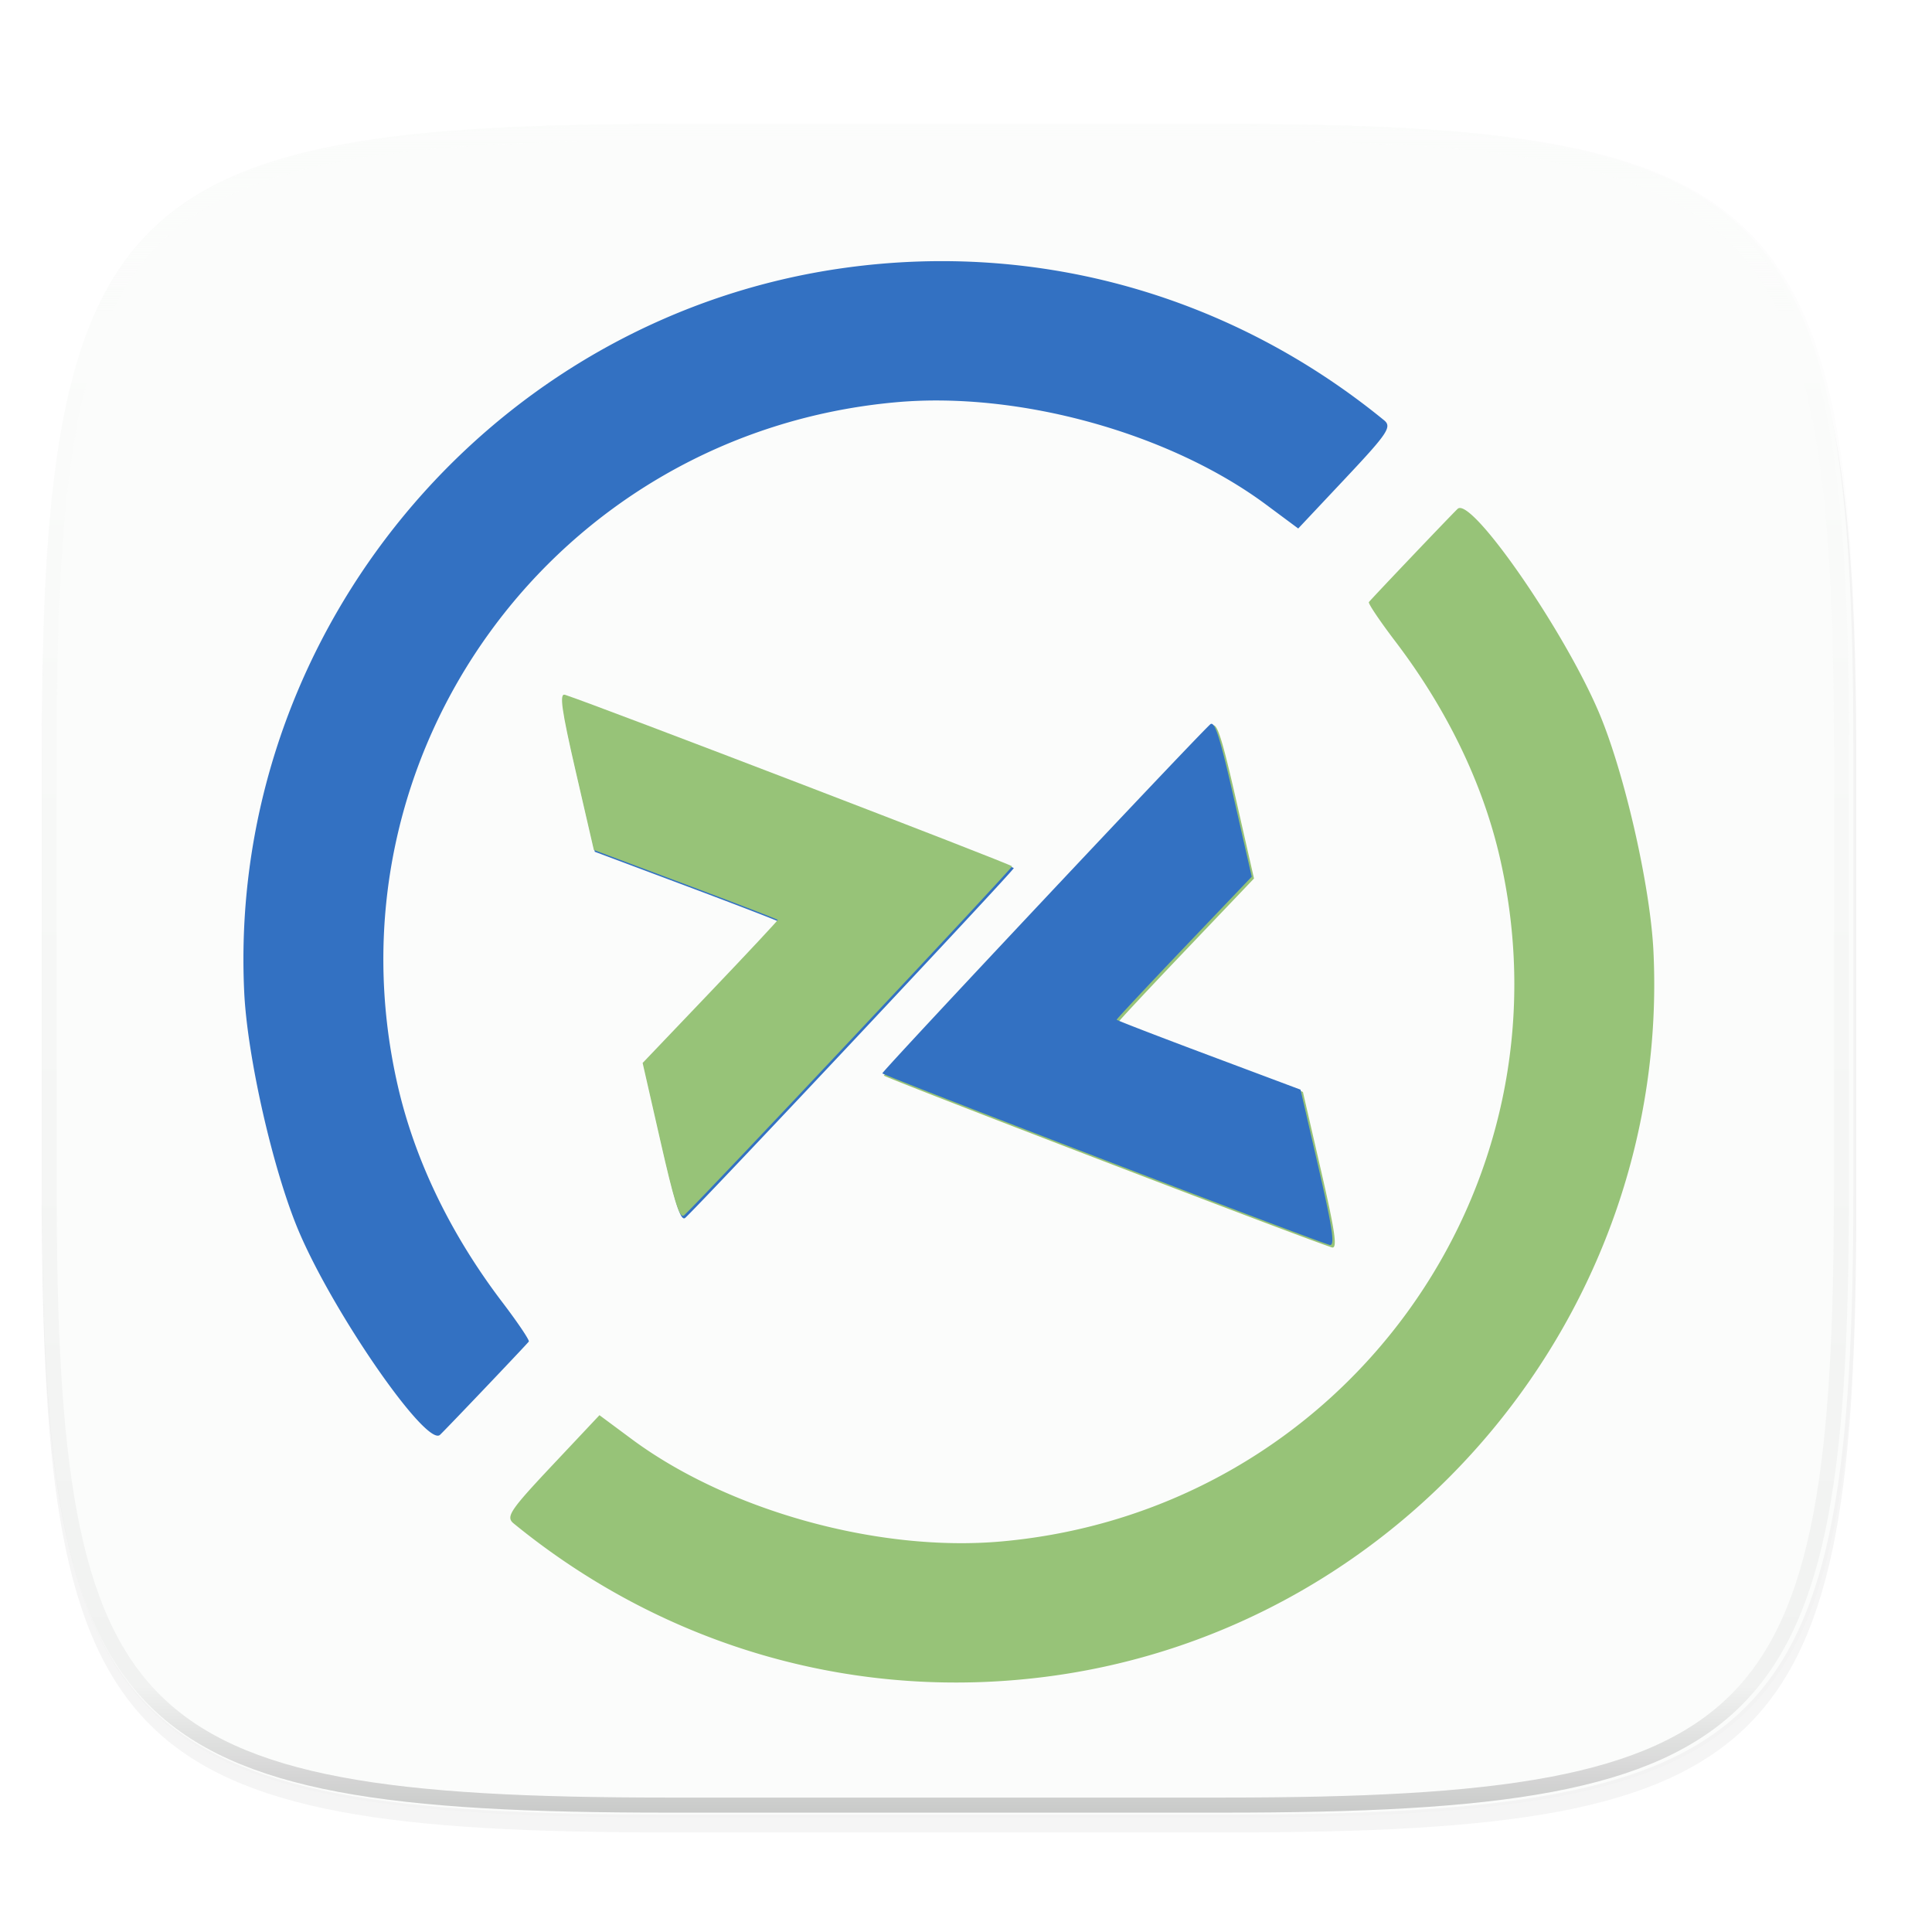 <svg xmlns="http://www.w3.org/2000/svg" width="256" height="256" viewBox="0 0 67.73 67.73">
    <defs>
        <filter id="b" width="1.046" height="1.05" x="-.02" y="-.03" color-interpolation-filters="sRGB">
            <feGaussianBlur stdDeviation="2.32"/>
        </filter>
        <filter id="a" width="1.023" height="1.025" x="-.01" y="-.01" color-interpolation-filters="sRGB">
            <feGaussianBlur stdDeviation="1.16"/>
        </filter>
        <linearGradient id="c" x1="5.825" x2="59.437" y1="236.062" y2="290.959" gradientTransform="matrix(7.561 0 0 7.561 -29.693 -1712.885)" gradientUnits="userSpaceOnUse">
            <stop offset="0" stop-color="#3371C2"/>
            <stop offset=".501" stop-color="#3371C2"/>
            <stop offset=".501" stop-color="#97C378"/>
            <stop offset="1" stop-color="#97C378"/>
        </linearGradient>
        <linearGradient id="e" x1="296" x2="296" y1="-212" y2="236" gradientUnits="userSpaceOnUse">
            <stop offset="0" stop-color="#FBFCFB"/>
            <stop offset=".125" stop-color="#FBFCFB" stop-opacity=".098"/>
            <stop offset=".925" stop-opacity=".098"/>
            <stop offset="1" stop-opacity=".498"/>
        </linearGradient>
        <clipPath id="d">
            <path d="M361.938-212C507.235-212 528-191.287 528-46.125v116.25C528 215.286 507.235 236 361.937 236H214.063C68.766 236 48 215.286 48 70.125v-116.25C48-191.287 68.765-212 214.063-212z" fill="#C677DD"/>
        </clipPath>
    </defs>
    <path d="M162.537 3.568c72.648 0 83.031 10.357 83.031 82.938v58.125c0 72.58-10.383 82.937-83.031 82.937H88.599c-72.648 0-83.031-10.357-83.031-82.937V86.506c0-72.581 10.383-82.938 83.031-82.938z" transform="matrix(.265 0 0 .265 0 3.404)" filter="url(#a)" opacity=".1"/>
    <path d="M162.537 5.568c72.648 0 83.031 10.357 83.031 82.938v58.125c0 72.58-10.383 82.937-83.031 82.937H88.599c-72.648 0-83.031-10.357-83.031-82.937V88.506c0-72.581 10.383-82.938 83.031-82.938z" transform="matrix(.265 0 0 .265 0 3.404)" filter="url(#b)" opacity=".2"/>
    <path d="M43.005 4.348c19.221 0 21.968 2.74 21.968 21.944V41.67c0 19.204-2.747 21.944-21.968 21.944H23.442c-19.222 0-21.969-2.74-21.969-21.944V26.292c0-19.204 2.747-21.944 21.969-21.944z" fill="#FBFCFB"/>
    <path d="M180.902 86.367C94.216 106.945 32.068 187.77 36.363 278.388c.845 17.746 7.892 48.548 14.814 64.737 9.568 22.374 34.386 58.086 37.993 54.672 1.775-1.68 23.257-24.248 23.938-25.149.254-.336-2.964-5.12-7.155-10.63-13.947-18.336-23.582-38.293-28.186-58.388-20.512-89.51 42.62-176.062 134.427-184.29 33.08-2.964 73.691 8.277 99.734 27.608l8.67 6.44 12.794-13.606c11.37-12.092 12.516-13.818 10.35-15.587-41.168-33.623-92.96-48.294-145.189-41.126a185.875 185.875 0 0 0-17.651 3.297zm-58.05 112.232c-1.235.127-.462 5.05 3.14 20.667l4.916 21.298 24.808 9.295c13.645 5.112 24.84 9.431 24.878 9.6.039.167-8.157 8.935-18.215 19.479l-18.285 19.17 4.847 21.308c3.795 16.668 5.19 20.99 6.405 19.828 6.236-5.97 88.672-93.737 88.549-94.276-.123-.537-112.46-43.637-120.77-46.335a.71.71 0 0 0-.273-.038zm241.14-50.717a.802.802 0 0 0-.4.204c-1.775 1.68-23.256 24.252-23.937 25.153-.254.336 2.964 5.121 7.154 10.63 13.948 18.336 23.581 38.288 28.186 58.383 20.511 89.511-42.62 176.067-134.426 184.295-33.08 2.964-73.687-8.278-99.73-27.61l-8.675-6.437-12.794 13.6c-11.37 12.092-12.515 13.823-10.35 15.592 41.169 33.623 92.96 48.295 145.19 41.126 95.756-13.142 166.765-98.665 162.184-195.323-.843-17.746-7.886-48.544-14.809-64.733-9.268-21.674-32.848-55.868-37.593-54.88zm-66.345 58.613a.59.59 0 0 0-.23.15c-6.236 5.968-88.674 93.731-88.55 94.27.123.537 112.46 43.637 120.77 46.335 1.6.518.971-3.97-2.866-20.629l-4.91-21.298-24.809-9.295c-13.645-5.113-24.84-9.432-24.878-9.6-.038-.168 8.157-8.935 18.215-19.48l18.285-19.17-4.852-21.306c-3.558-15.626-5.007-20.4-6.174-19.977z" fill="url(#c)" transform="translate(3.834 -1.413) scale(.13)"/>
    <path d="M361.938-212C507.235-212 528-191.287 528-46.125v116.25C528 215.286 507.235 236 361.937 236H214.063C68.766 236 48 215.286 48 70.125v-116.25C48-191.287 68.765-212 214.063-212z" clip-path="url(#d)" transform="matrix(.132 0 0 .132 -4.877 32.393)" fill="none" opacity=".4" stroke-linecap="round" stroke-linejoin="round" stroke-width="8" stroke="url(#e)"/>
    <path d="M23.96 42.62c.01-.003.02-.01.03-.02.809-.774 11.505-12.16 11.489-12.23-.016-.07-14.591-5.662-15.67-6.012-.207-.067-.125.515.373 2.677l.637 2.763 3.218 1.206c1.77.663 3.223 1.224 3.228 1.245.005.022-1.058 1.16-2.363 2.528l-2.373 2.487.63 2.764c.462 2.028.65 2.647.801 2.592z" fill="#97C378"/>
    <path d="M42.452 25.378a.076.076 0 0 0-.03.02c-.81.774-11.505 12.16-11.489 12.23.016.07 14.591 5.662 15.67 6.012.207.067.125-.515-.373-2.677l-.637-2.763-3.218-1.206c-1.77-.663-3.223-1.224-3.228-1.246-.005-.021 1.058-1.159 2.363-2.527l2.372-2.487-.63-2.764c-.46-2.028-.649-2.647-.8-2.592z" fill="#3371C2"/>
</svg>
